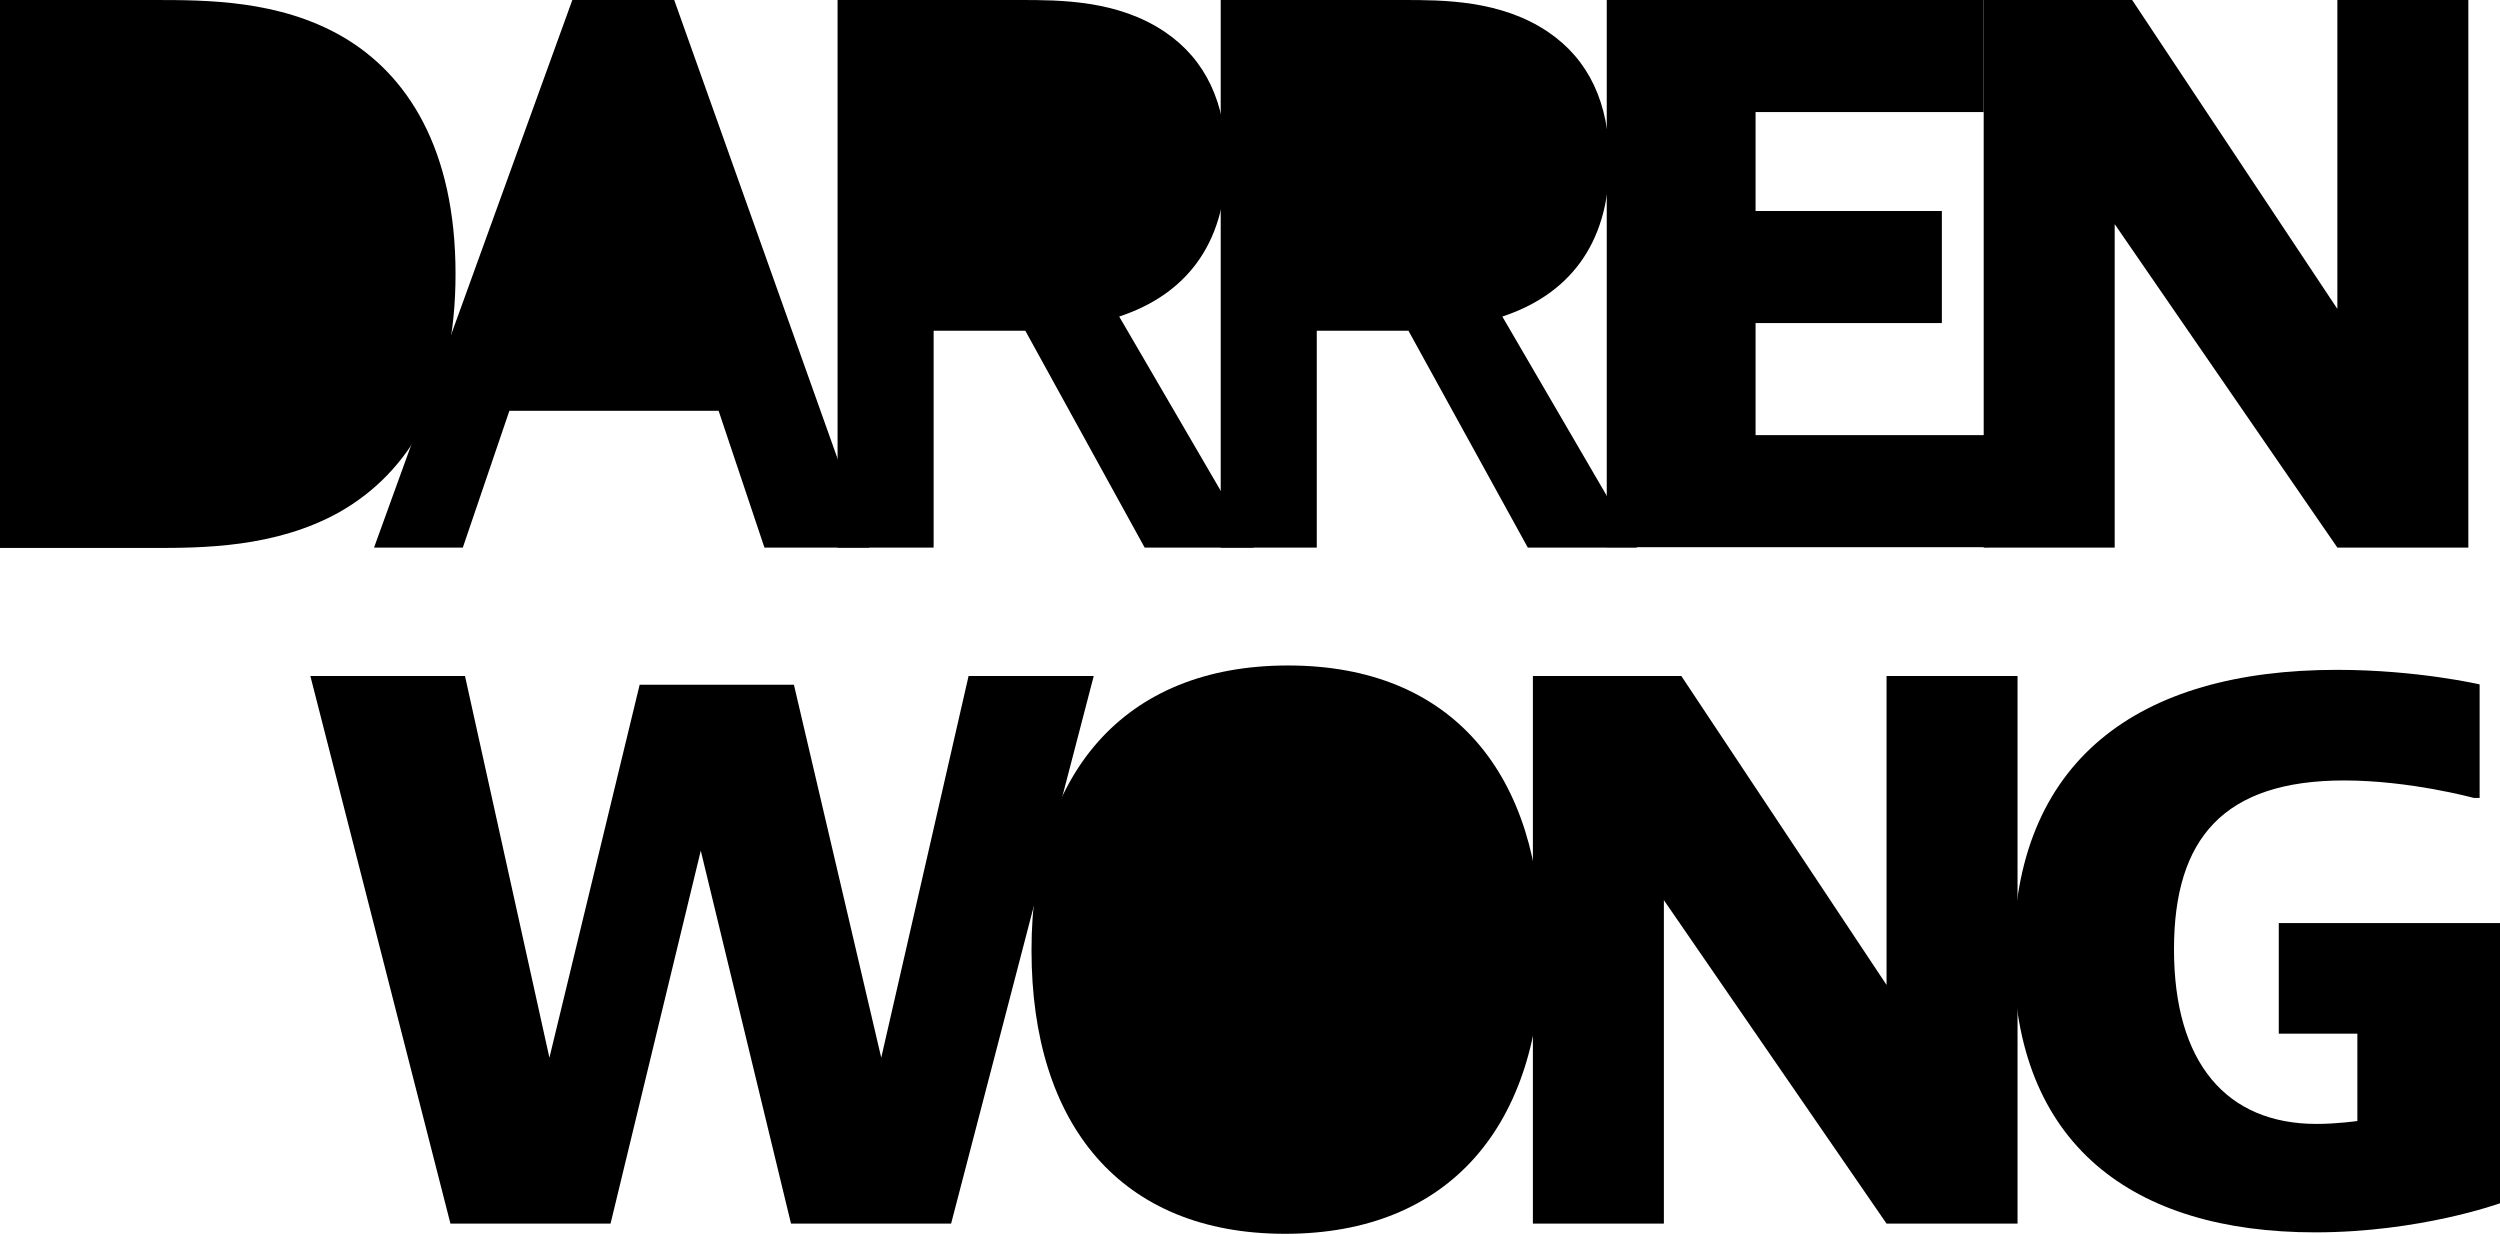 <?xml version="1.0" encoding="utf-8"?>
<!-- Generator: Adobe Illustrator 23.0.4, SVG Export Plug-In . SVG Version: 6.00 Build 0)  -->
<svg version="1.1" xmlns="http://www.w3.org/2000/svg" xmlns:xlink="http://www.w3.org/1999/xlink" x="0px" y="0px"
	 viewBox="0 0 687.1 339.1" style="enable-background:new 0 0 687.1 339.1;" xml:space="preserve">
<style type="text/css">
	.st0{display:none;}
	.st1{display:inline;}
	.st2{fill:#FFFFFF;}
	.st3{fill:#606161;}
</style>
<g id="Layer_2" class="st0">
</g>
<g id="reference">
</g>
<g id="Layer_1">
	<path d="M42,0c14.8,0,34.6,0,52,10c18,10.4,31.2,31,31.2,65.3c0,33.2-12.4,54.4-32,65.5c-17.6,9.8-37.8,9.8-51.2,9.8H0V0H42z"/>
	<path d="M210.1,150.5l-12.6-37.6H140l-12.8,37.6h-24.4L157.3,0h28l53.6,150.5H210.1z"/>
	<path d="M256.6,90.9v59.6h-26.4V0h50c11.2,0,27,0,40,8.8c11.2,7.6,16.8,19.6,16.8,35.6c0,23.4-11.8,36.8-29.4,42.6l37,63.5h-30
		l-32.8-59.6H256.6z"/>
	<path d="M361.9,90.9v59.6h-26.4V0h50c11.2,0,27,0,40,8.8c11.2,7.6,16.8,19.6,16.8,35.6c0,23.4-11.8,36.8-29.4,42.6l37,63.5h-30
		l-32.8-59.6H361.9z"/>
	<path d="M545.2,0v30.8h-62.7V58h51.2v30.8h-51.2v30.8h64.1v30.8H441.6V0H545.2z"/>
	<path d="M586,0l56.4,84.9V0h36v150.5h-36l-61.2-88.9v88.9h-36V0H586z"/>
	<path d="M127.8,185.8L151,290.7l24.8-102.5h42.4l24,102.5l24-104.9h34.4l-39.2,150.5h-44l-24.8-102.5l-24.8,102.5h-44L85.3,185.8
		H127.8z"/>
	<path d="M353.2,339.1c-45.2,0-69.7-30-69.7-77.9c0-48.4,25.2-78.3,70.5-78.3s69.7,30,69.7,77.9
		C423.6,309.3,398.4,339.1,353.2,339.1z"/>
	<path d="M462.1,185.8l56.4,84.9v-84.9h36v150.5h-36l-61.2-88.9v88.9h-36V185.8H462.1z"/>
	<path d="M687.1,253.8v76.9c0,0-22,8-50.8,8c-50,0-82.9-24-82.9-76.3c0-53.4,34.2-78.3,88.9-78.3c22,0,39.2,4,39.2,4v31.2h-1.6
		c0,0-17.6-4.8-35.6-4.8c-33.2,0-46.8,16-46.8,46.4c0,31.2,14.4,48,39.2,48c5.6,0,11.2-0.8,11.2-0.8v-24h-21.6v-30.4H687.1z"/>
</g>
</svg>
